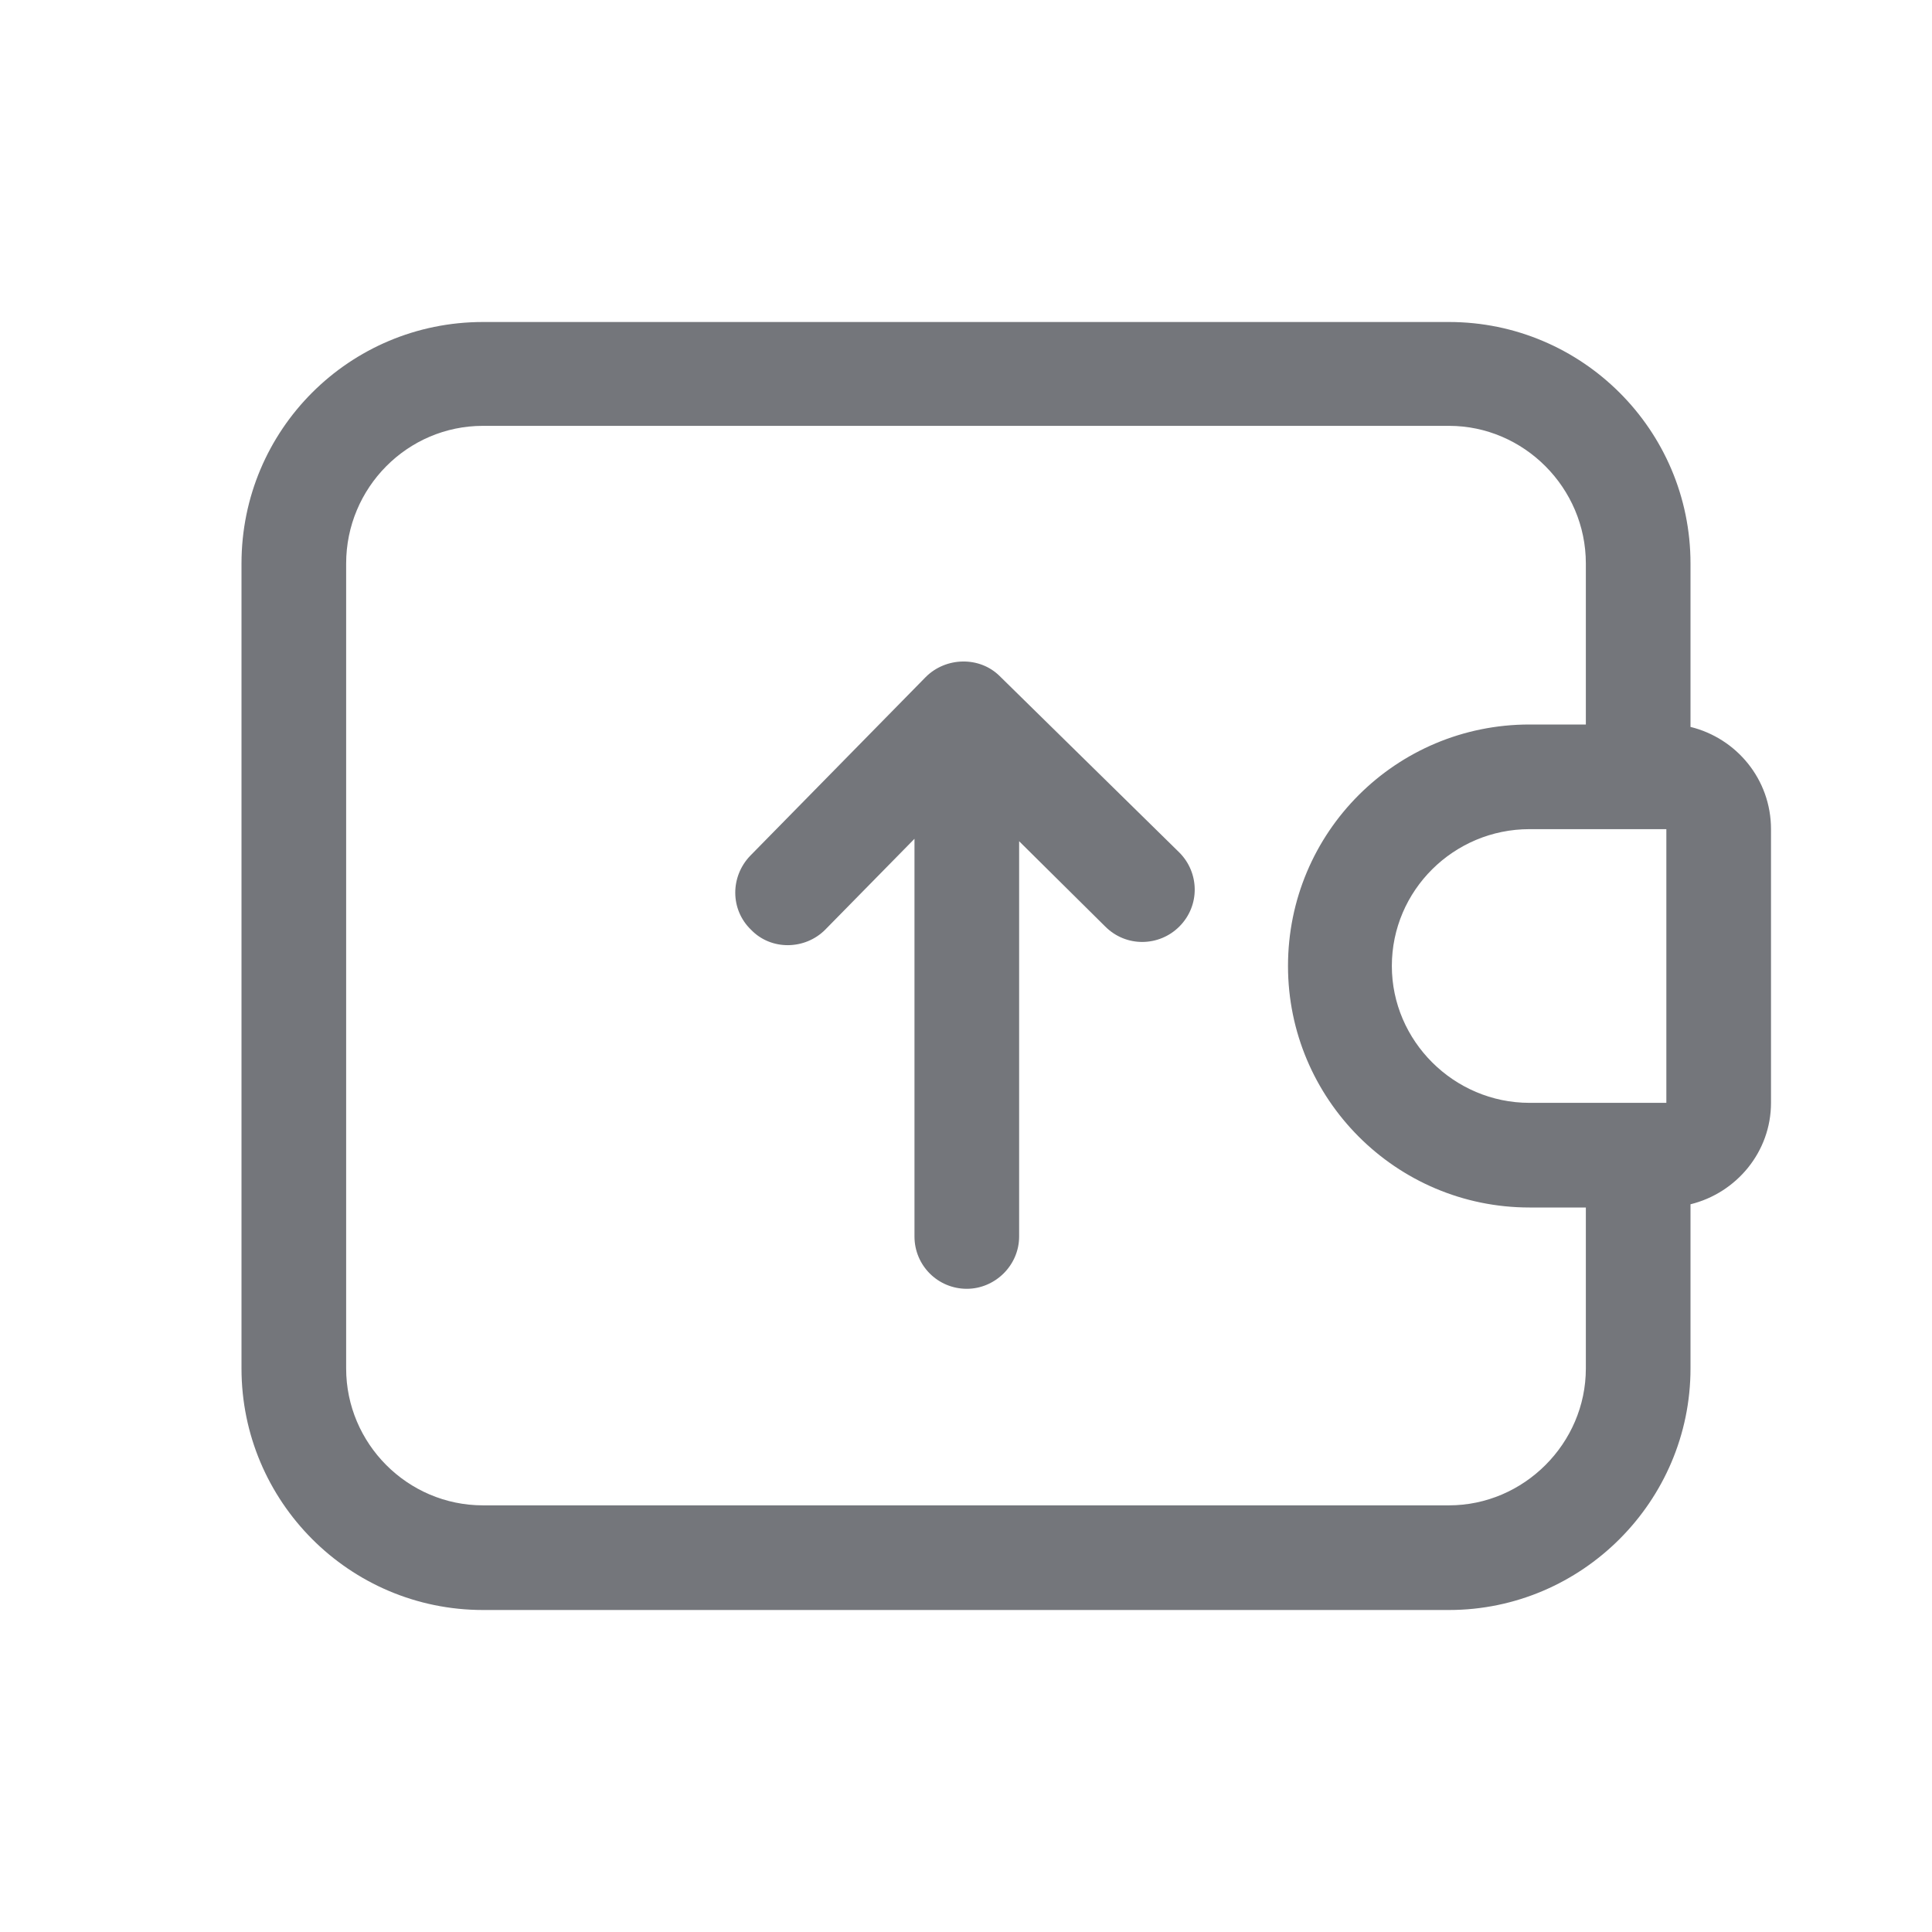 <svg width="24" height="24" viewBox="0 0 24 24" fill="none" xmlns="http://www.w3.org/2000/svg" xmlns:xlink="http://www.w3.org/1999/xlink">
	<desc>
			Created with Pixso.
	</desc>
	<defs>
		<clipPath id="clip17_1029">
			<rect id="Outline / Pay Cash Outline" width="24" height="24" fill="white" fill-opacity="0"/>
		</clipPath>
	</defs>
	<g clip-path="url(#clip17_1029)">
		<path id="Shape" d="M18 4C19.65 4 21 5.34 21 7L21 9.03C21.57 9.17 22 9.68 22 10.3L22 13.7C22 14.31 21.57 14.82 21 14.96L21 17C21 18.65 19.65 20 18 20L6 20C4.34 20 3 18.65 3 17L3 7C3 5.34 4.34 4 6 4L18 4ZM6 5.29C5.06 5.29 4.3 6.06 4.3 7L4.3 17C4.3 17.93 5.06 18.7 6 18.7L18 18.7C18.93 18.7 19.7 17.93 19.7 17L19.7 15L19 15C17.34 15 16 13.65 16 12C16 10.34 17.34 9 19 9L19.7 9L19.7 7C19.7 6.06 18.93 5.29 18 5.29L6 5.29ZM12.42 8.4C12.17 8.15 11.75 8.16 11.5 8.41L9.32 10.63C9.07 10.89 9.07 11.3 9.33 11.55C9.58 11.81 10 11.8 10.25 11.55L11.36 10.42L11.36 15.36C11.36 15.72 11.65 16.01 12.01 16.01C12.36 16.01 12.66 15.72 12.66 15.36L12.66 10.45L13.73 11.51C13.99 11.77 14.4 11.76 14.65 11.51C14.91 11.25 14.9 10.84 14.65 10.59L12.42 8.4ZM19 13.7L20.7 13.7L20.7 10.3L19 10.3C18.06 10.3 17.29 11.06 17.29 12C17.29 12.93 18.06 13.7 19 13.7Z" fill="#74767B" fill-opacity="1" fill-rule="evenodd"/>
	</g>
</svg>
